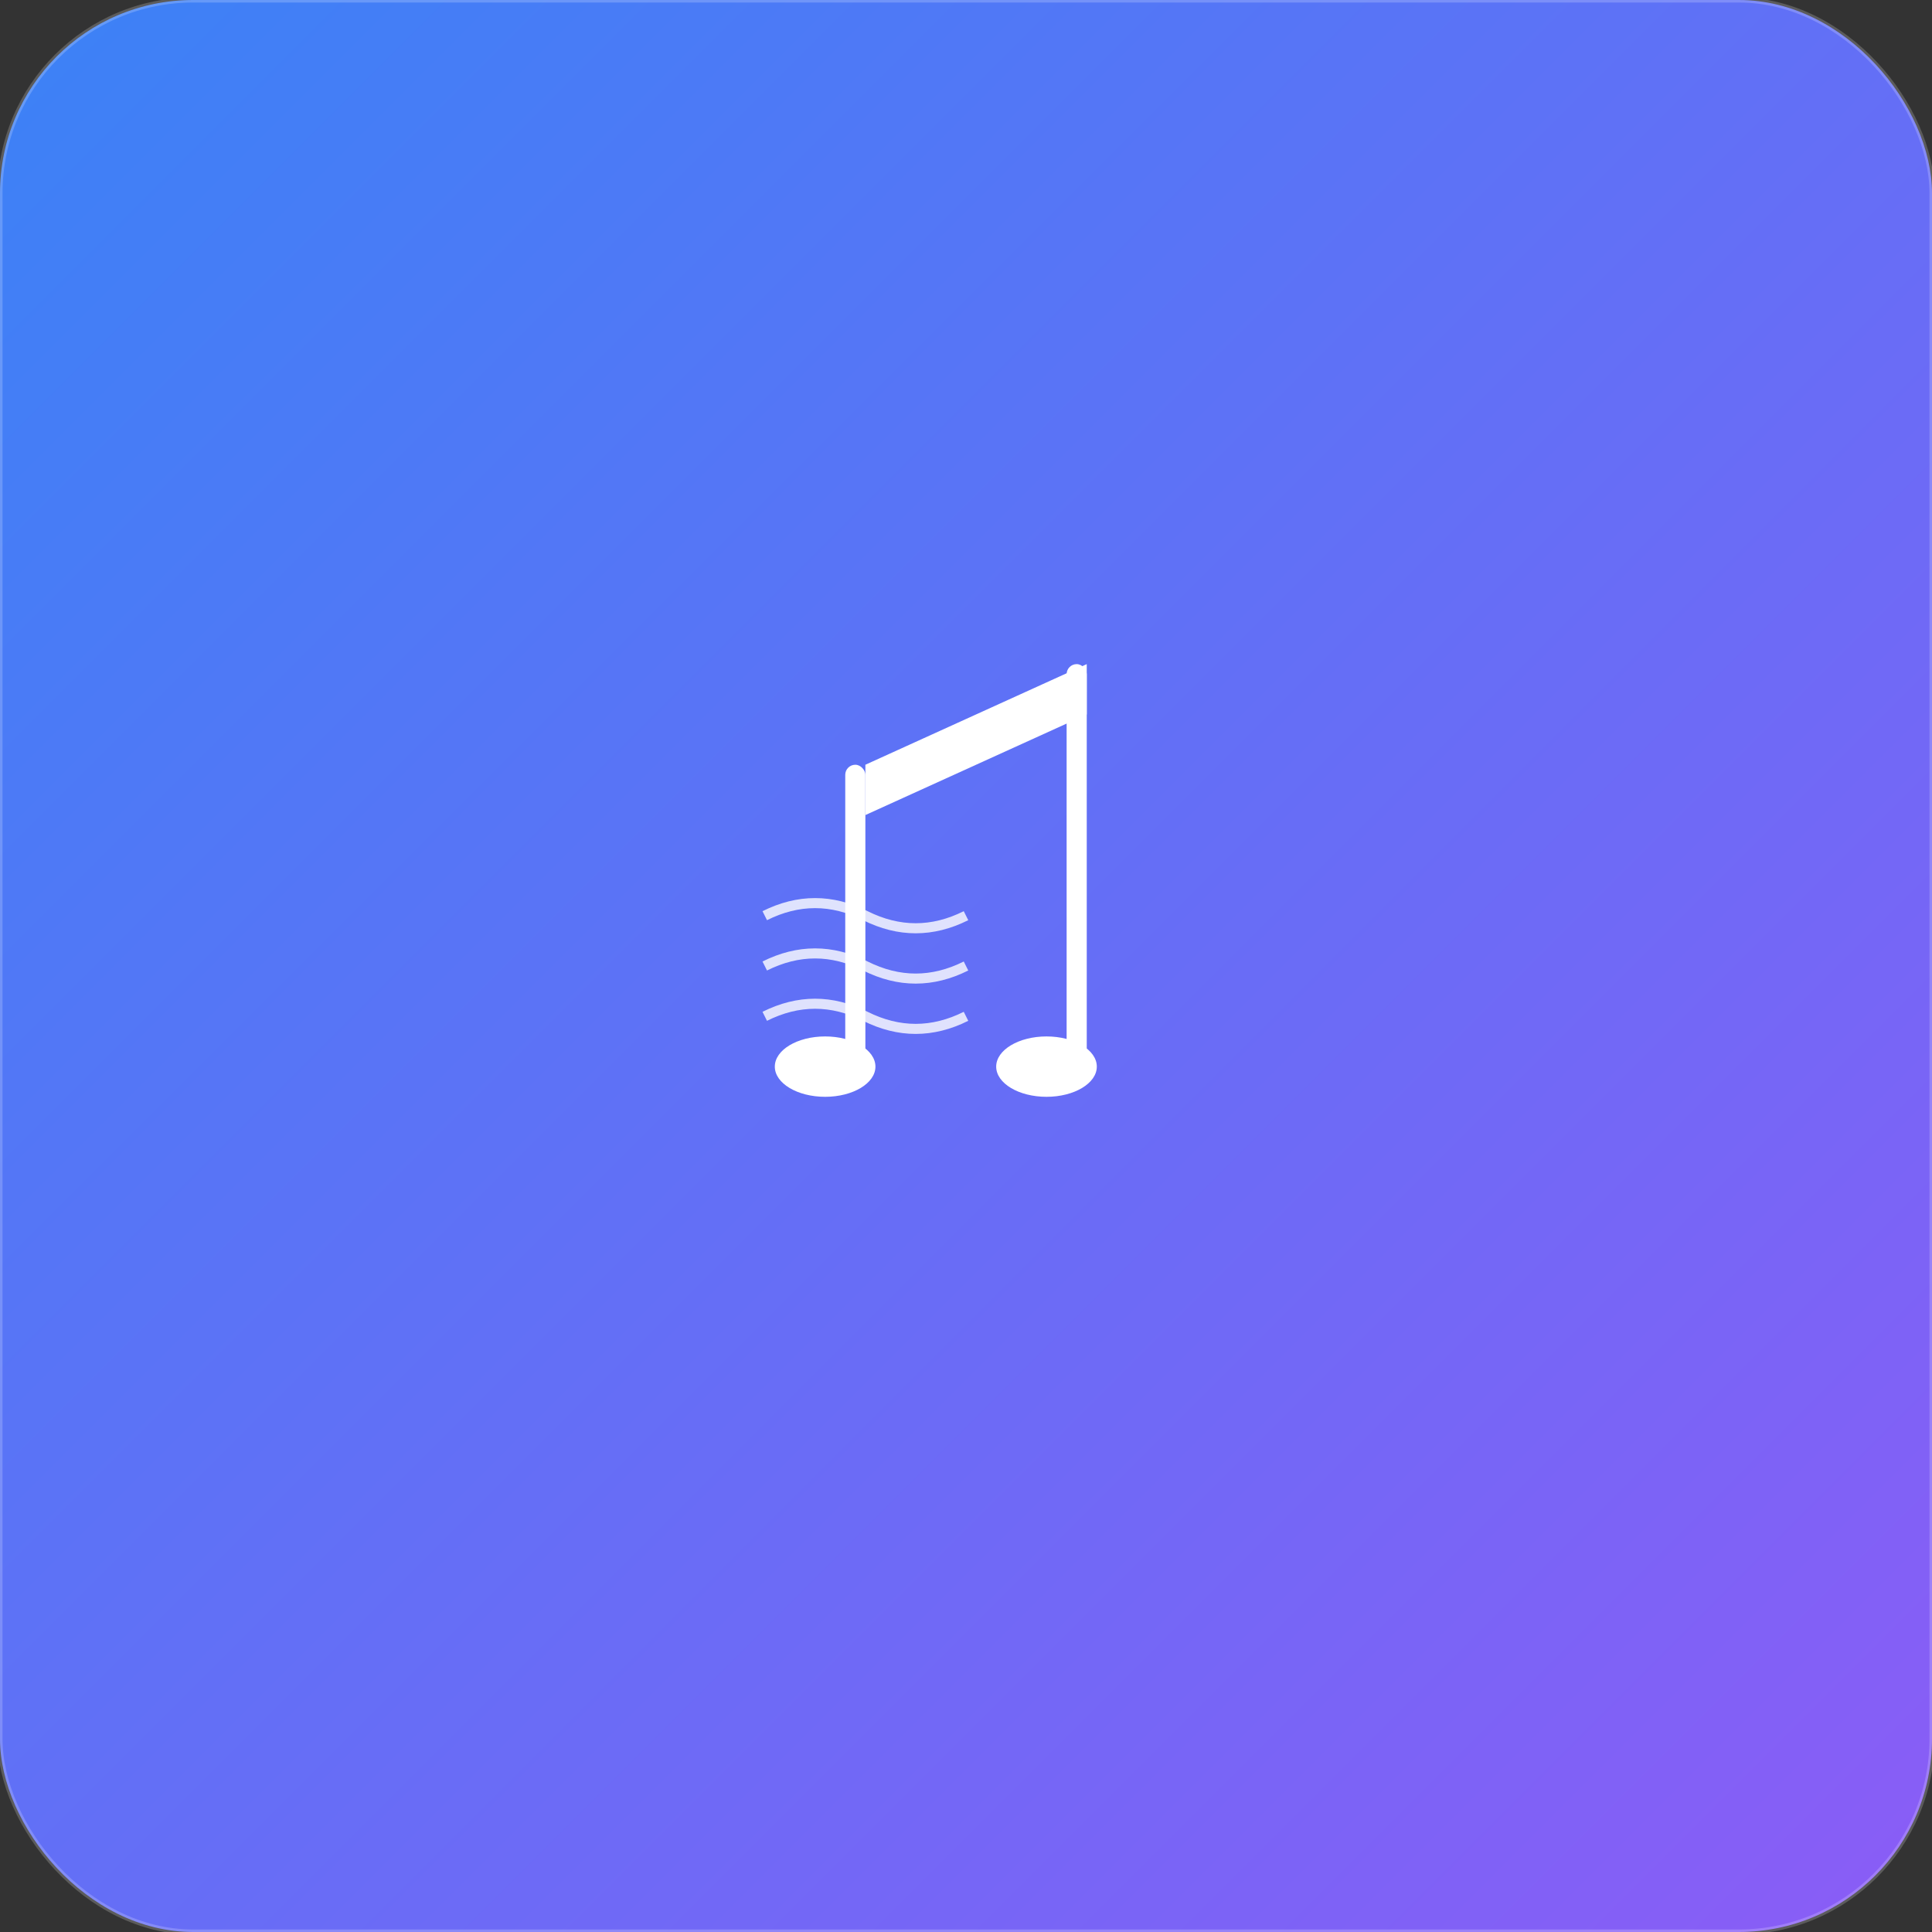 <svg width="384" height="384" viewBox="0 0 384 384" xmlns="http://www.w3.org/2000/svg">
    <rect x="0" y="0" width="384" height="384" fill="#333333" stroke="none"/>
    <defs>
      <linearGradient id="bg-gradient-384" x1="0%" y1="0%" x2="100%" y2="100%">
        <stop offset="0%" style="stop-color:#3b82f6"/>
        <stop offset="100%" style="stop-color:#8b5cf6"/>
      </linearGradient>
    </defs>
    
    <!-- Background -->
    <rect width="384" height="384" fill="url(#bg-gradient-384)" rx="38.4"/>
    
    <!-- Icon content -->
    
      <!-- Nota musical principal -->
      <rect x="212" y="132" width="4" height="80" fill="#ffffff" rx="2"/>
      <ellipse cx="208" cy="212" rx="10" ry="6" fill="#ffffff"/>
      
      <!-- Segunda nota -->
      <rect x="168" y="152" width="4" height="60" fill="#ffffff" rx="2"/>
      <ellipse cx="164" cy="212" rx="10" ry="6" fill="#ffffff"/>
      
      <!-- Conexão entre notas -->
      <path d="M 172 152 L 216 132 L 216 142 L 172 162 Z" fill="#ffffff"/>
      
      <!-- Ondas sonoras -->
      <g opacity="0.8">
        <path d="M 152 182 Q 162 177 172 182 Q 182 187 192 182" 
              stroke="#ffffff" stroke-width="2" fill="none"/>
        <path d="M 152 192 Q 162 187 172 192 Q 182 197 192 192" 
              stroke="#ffffff" stroke-width="2" fill="none"/>
        <path d="M 152 202 Q 162 197 172 202 Q 182 207 192 202" 
              stroke="#ffffff" stroke-width="2" fill="none"/>
      </g>
    
    
    <!-- Subtle border -->
    <rect width="384" height="384" fill="none" stroke="rgba(255,255,255,0.2)" stroke-width="1" rx="38.4"/>
  </svg>